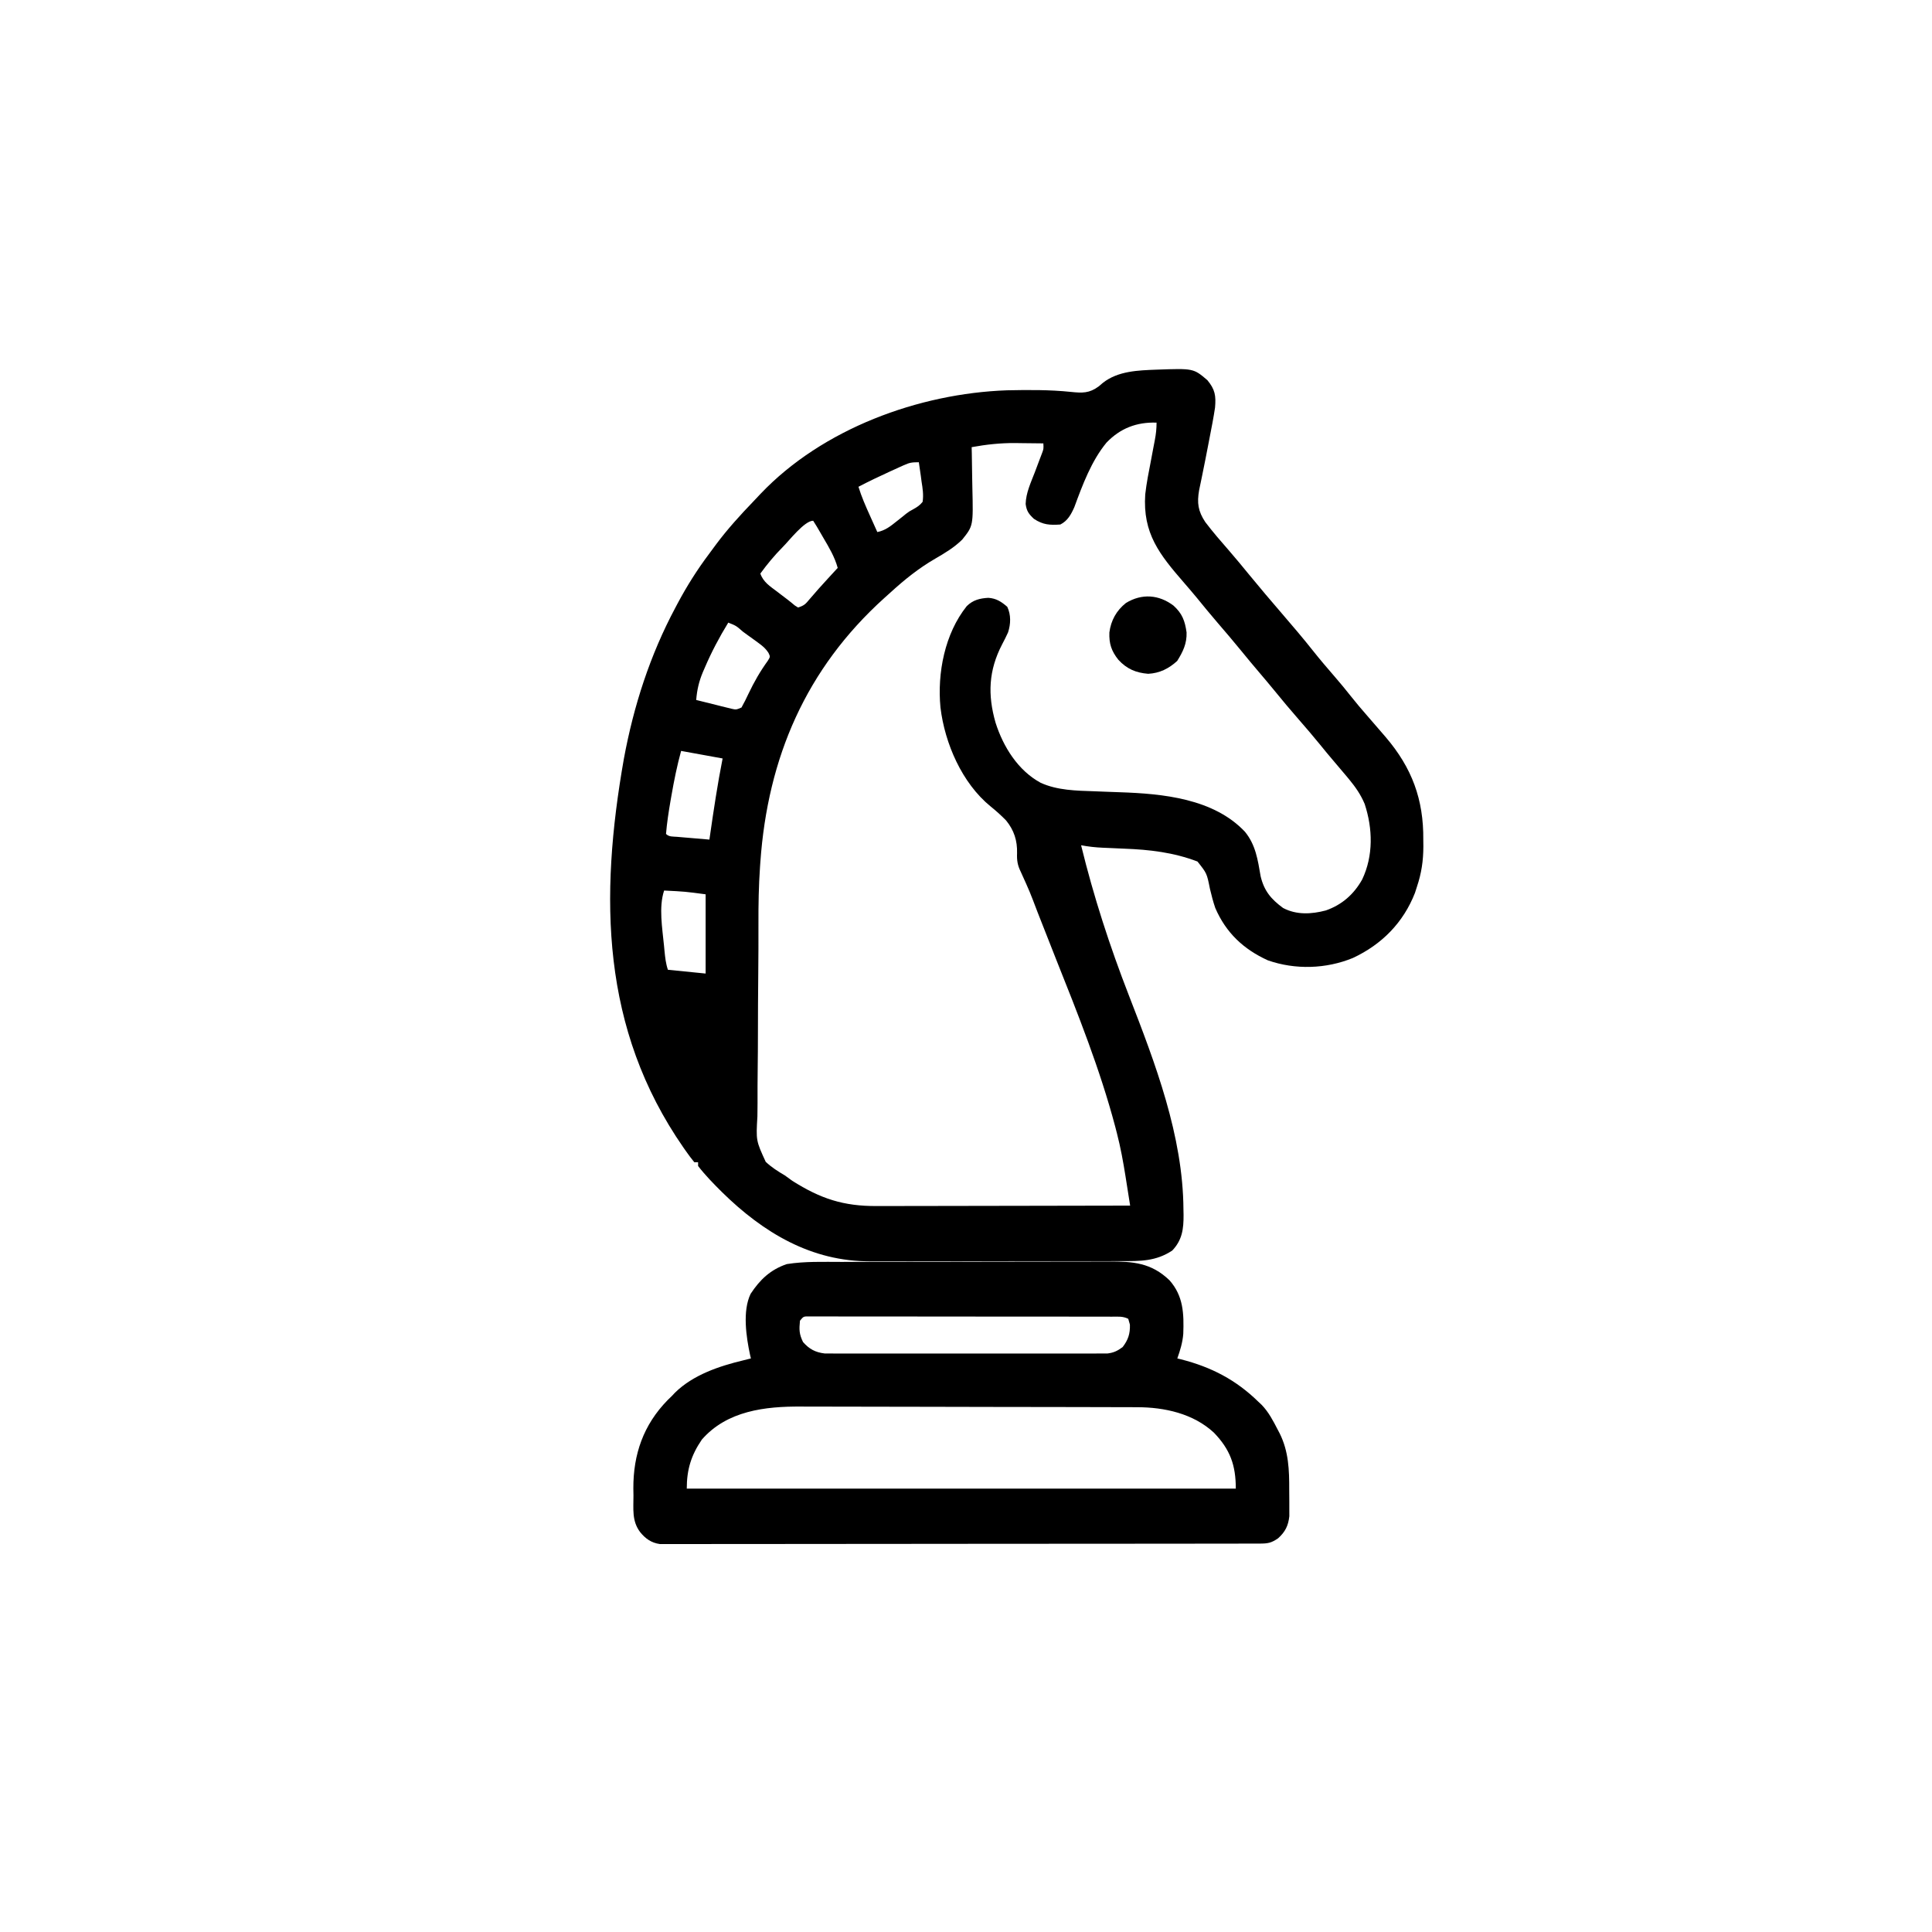 <svg width="300" height="300" viewBox="0 0 300 300" fill="none" xmlns="http://www.w3.org/2000/svg">
<path d="M179.601 57.399C185.321 57.194 185.321 57.194 187.482 59.034C188.681 60.488 188.828 61.444 188.672 63.282C188.442 64.817 188.148 66.337 187.848 67.859C187.771 68.262 187.693 68.664 187.616 69.067C187.307 70.675 186.993 72.282 186.661 73.886C186.62 74.084 186.58 74.283 186.538 74.487C186.426 75.032 186.312 75.576 186.198 76.121C185.851 78.104 186.037 79.376 187.152 81.061C188.34 82.63 189.634 84.111 190.925 85.594C191.955 86.781 192.951 87.993 193.945 89.209C195.633 91.268 197.353 93.295 199.091 95.311C200.718 97.203 202.34 99.099 203.888 101.056C204.988 102.446 206.141 103.785 207.299 105.126C208.136 106.098 208.954 107.079 209.747 108.088C210.568 109.128 211.421 110.134 212.294 111.131C213.117 112.071 213.933 113.017 214.746 113.965C214.896 114.139 215.045 114.313 215.2 114.492C219.234 119.233 221.07 124.117 221.008 130.408C221.012 130.755 221.015 131.102 221.019 131.46C221.011 133.676 220.724 135.596 220.02 137.696C219.869 138.166 219.869 138.166 219.716 138.646C217.913 143.267 214.562 146.661 210.074 148.754C205.917 150.462 201.135 150.61 196.875 149.121C193.094 147.404 190.373 144.839 188.711 140.998C188.369 140.009 188.121 139.023 187.877 138.007C187.401 135.608 187.401 135.608 185.944 133.777C182.215 132.358 178.52 131.93 174.573 131.781C173.891 131.752 173.209 131.721 172.527 131.689C172.109 131.669 171.69 131.652 171.271 131.636C170.117 131.588 169.007 131.465 167.871 131.25C169.828 139.246 172.315 146.913 175.299 154.583C179.392 165.118 183.702 176.38 183.765 187.812C183.774 188.225 183.774 188.225 183.783 188.648C183.795 190.812 183.581 192.556 182.025 194.184C179.48 195.865 177.084 195.831 174.136 195.822C173.672 195.824 173.209 195.826 172.746 195.828C171.492 195.833 170.239 195.833 168.985 195.831C167.934 195.83 166.884 195.832 165.834 195.834C163.352 195.838 160.871 195.837 158.389 195.834C155.84 195.831 153.29 195.835 150.741 195.843C148.544 195.849 146.347 195.851 144.15 195.849C142.842 195.849 141.533 195.849 140.225 195.854C138.992 195.859 137.759 195.858 136.526 195.852C136.077 195.851 135.628 195.852 135.179 195.855C125.993 195.914 118.505 191.391 112.124 185.125C110.812 183.822 109.533 182.517 108.399 181.055C108.399 180.862 108.399 180.668 108.399 180.469C108.205 180.469 108.012 180.469 107.813 180.469C107.35 179.906 106.929 179.345 106.513 178.748C106.384 178.565 106.256 178.383 106.124 178.195C93.326 159.754 93.087 139.311 96.873 117.834C98.394 109.595 100.934 101.728 104.883 94.336C104.986 94.141 105.089 93.947 105.195 93.746C106.64 91.032 108.238 88.494 110.084 86.035C110.44 85.559 110.791 85.08 111.142 84.6C112.944 82.18 114.941 79.983 117.032 77.811C117.398 77.43 117.759 77.045 118.119 76.659C127.73 66.573 142.653 61.095 156.357 60.606C159.676 60.539 162.994 60.51 166.298 60.856C168.064 61.037 169.14 61.078 170.599 60.004C170.934 59.72 170.934 59.72 171.276 59.431C173.629 57.595 176.745 57.509 179.601 57.399ZM171.815 68.732C169.468 71.575 168.083 75.326 166.823 78.748C166.323 79.877 165.781 80.879 164.649 81.446C163.006 81.555 161.963 81.5 160.547 80.567C159.741 79.803 159.41 79.365 159.263 78.26C159.304 76.527 160.082 74.911 160.693 73.316C160.942 72.659 161.189 72.001 161.435 71.343C161.601 70.909 161.601 70.909 161.77 70.466C162.057 69.717 162.057 69.717 162.012 68.848C160.87 68.831 159.729 68.82 158.588 68.811C158.112 68.804 158.112 68.804 157.626 68.796C155.325 68.783 153.142 69.021 150.879 69.434C150.887 69.765 150.894 70.096 150.902 70.436C150.929 71.676 150.946 72.915 150.959 74.155C150.967 74.689 150.977 75.223 150.989 75.757C151.127 81.647 151.127 81.647 149.414 83.789C148.163 85.017 146.744 85.867 145.232 86.742C142.652 88.238 140.481 89.987 138.281 91.993C137.963 92.279 137.644 92.565 137.326 92.851C125.15 103.839 119.208 117.634 118.066 133.887C118.05 134.122 118.033 134.357 118.015 134.599C117.812 137.539 117.76 140.471 117.771 143.418C117.776 146.081 117.769 148.744 117.74 151.408C117.708 154.444 117.693 157.48 117.691 160.516C117.689 162.334 117.679 164.152 117.654 165.97C117.63 167.754 117.624 169.537 117.631 171.32C117.631 171.993 117.624 172.666 117.61 173.339C117.39 177.119 117.39 177.119 118.903 180.414C119.816 181.263 120.8 181.893 121.875 182.52C122.262 182.797 122.648 183.077 123.031 183.36C127.411 186.126 130.946 187.302 136.142 187.274C136.573 187.274 137.003 187.274 137.434 187.274C138.595 187.274 139.757 187.271 140.918 187.267C142.134 187.263 143.351 187.263 144.567 187.262C146.867 187.26 149.168 187.255 151.468 187.25C154.088 187.243 156.708 187.24 159.328 187.237C164.715 187.231 170.102 187.22 175.488 187.207C175.303 186.031 175.117 184.855 174.93 183.679C174.878 183.348 174.825 183.016 174.772 182.675C174.413 180.417 174.009 178.197 173.438 175.983C173.308 175.479 173.308 175.479 173.176 174.965C170.806 166.02 167.375 157.44 163.951 148.857C162.996 146.463 162.055 144.063 161.119 141.661C159.911 138.476 159.911 138.476 158.506 135.377C158 134.355 157.884 133.593 157.929 132.477C157.979 130.529 157.462 128.913 156.221 127.395C155.458 126.616 154.664 125.9 153.814 125.217C149.385 121.61 146.705 115.435 146.036 109.861C145.521 104.518 146.694 98.4 150.117 94.117C151.103 93.158 152.137 92.909 153.463 92.831C154.7 92.909 155.496 93.435 156.409 94.226C157.001 95.477 156.957 96.895 156.527 98.203C156.24 98.838 155.931 99.453 155.603 100.067C153.515 104.093 153.337 107.86 154.593 112.228C155.784 115.973 158.082 119.648 161.59 121.549C164.193 122.736 167.145 122.777 169.964 122.87C170.476 122.89 170.989 122.91 171.501 122.931C172.29 122.962 173.079 122.992 173.868 123.018C180.565 123.24 188.46 123.998 193.323 129.163C194.991 131.212 195.311 133.528 195.749 136.059C196.285 138.336 197.379 139.627 199.237 140.992C201.327 142.093 203.64 141.962 205.866 141.376C208.37 140.503 210.234 138.87 211.525 136.552C213.272 132.872 213.164 128.671 211.908 124.844C211.295 123.38 210.481 122.215 209.473 120.996C209.352 120.85 209.231 120.704 209.107 120.554C208.431 119.739 207.746 118.932 207.056 118.13C206.345 117.303 205.654 116.461 204.968 115.613C203.907 114.309 202.814 113.035 201.709 111.768C200.386 110.251 199.092 108.716 197.825 107.151C197.079 106.24 196.32 105.341 195.557 104.444C194.574 103.288 193.602 102.124 192.645 100.946C191.486 99.522 190.293 98.128 189.094 96.736C187.988 95.45 186.911 94.142 185.843 92.825C185.191 92.035 184.526 91.259 183.855 90.486C180.038 86.083 177.422 82.833 177.832 76.758C178.031 75.009 178.374 73.284 178.711 71.558C178.838 70.891 178.963 70.224 179.087 69.557C179.164 69.147 179.242 68.738 179.322 68.329C179.5 67.398 179.59 66.579 179.59 65.625C176.486 65.523 173.947 66.508 171.815 68.732ZM140.339 72.239C140.12 72.337 139.9 72.436 139.674 72.537C139.329 72.696 139.329 72.696 138.977 72.858C138.742 72.964 138.507 73.071 138.265 73.18C136.591 73.943 134.932 74.734 133.301 75.586C133.78 77.146 134.426 78.607 135.095 80.091C135.204 80.334 135.314 80.578 135.426 80.829C135.693 81.425 135.962 82.022 136.231 82.618C137.475 82.365 138.28 81.714 139.252 80.933C139.574 80.678 139.896 80.423 140.219 80.168C140.379 80.038 140.538 79.908 140.703 79.773C141.211 79.395 141.211 79.395 141.796 79.083C142.406 78.744 142.823 78.476 143.262 77.93C143.429 76.843 143.27 75.842 143.097 74.762C143.06 74.475 143.023 74.189 142.984 73.893C142.891 73.186 142.788 72.482 142.676 71.778C141.612 71.778 141.251 71.826 140.339 72.239ZM121.527 84.961C120.254 86.245 119.131 87.603 118.066 89.063C118.526 90.394 119.586 91.049 120.667 91.864C120.85 92.005 121.033 92.147 121.222 92.292C121.575 92.563 121.929 92.833 122.286 93.1C122.671 93.394 123.045 93.703 123.415 94.015C123.584 94.121 123.752 94.227 123.926 94.336C124.882 94.018 125.062 93.823 125.684 93.073C126.63 91.956 127.604 90.872 128.595 89.795C128.813 89.558 128.813 89.558 129.036 89.315C129.383 88.938 129.731 88.561 130.078 88.184C129.61 86.475 128.753 85.048 127.863 83.533C127.64 83.147 127.64 83.147 127.412 82.753C126.859 81.795 126.859 81.795 126.27 80.86C124.9 80.86 122.492 84.017 121.527 84.961ZM113.086 96.68C111.698 98.944 110.486 101.232 109.442 103.675C109.292 104.019 109.292 104.019 109.139 104.37C108.532 105.826 108.233 107.119 108.106 108.692C109.112 108.946 110.119 109.195 111.127 109.442C111.413 109.515 111.699 109.587 111.994 109.662C112.268 109.729 112.543 109.796 112.826 109.865C113.079 109.928 113.333 109.991 113.593 110.055C114.304 110.215 114.304 110.215 115.137 109.864C115.537 109.148 115.892 108.446 116.235 107.703C117.096 105.89 118.042 104.239 119.222 102.608C119.613 101.978 119.613 101.978 119.337 101.39C118.87 100.664 118.379 100.277 117.681 99.77C117.433 99.589 117.185 99.407 116.93 99.221C116.67 99.035 116.411 98.849 116.144 98.658C115.883 98.467 115.623 98.277 115.355 98.081C114.307 97.164 114.307 97.164 113.086 96.68ZM105.762 116.602C105.132 118.899 104.669 121.196 104.26 123.542C104.21 123.827 104.16 124.112 104.109 124.406C103.82 126.097 103.56 127.782 103.418 129.493C103.899 129.974 104.486 129.885 105.15 129.942C105.439 129.968 105.729 129.993 106.028 130.02C106.333 130.045 106.638 130.071 106.952 130.097C107.258 130.123 107.564 130.15 107.88 130.177C108.638 130.243 109.397 130.308 110.156 130.371C110.187 130.156 110.218 129.941 110.25 129.72C110.827 125.721 111.422 121.738 112.207 117.774C110.08 117.387 107.953 117 105.762 116.602ZM103.125 138.282C102.262 140.869 102.854 144.178 103.107 146.851C103.132 147.12 103.158 147.388 103.184 147.665C103.288 148.695 103.382 149.6 103.711 150.586C105.645 150.78 107.578 150.973 109.57 151.172C109.57 147.112 109.57 143.051 109.57 138.868C106.356 138.441 106.356 138.441 103.125 138.282Z" fill="black"/>
<path d="M130.689 195.949C131.184 195.947 131.679 195.946 132.174 195.944C133.509 195.94 134.844 195.938 136.178 195.937C137.014 195.936 137.849 195.935 138.685 195.934C141.304 195.93 143.923 195.927 146.542 195.926C149.557 195.924 152.572 195.919 155.586 195.911C157.924 195.905 160.261 195.902 162.599 195.901C163.992 195.901 165.385 195.899 166.779 195.894C168.088 195.889 169.398 195.888 170.707 195.891C171.186 195.891 171.665 195.89 172.144 195.887C175.922 195.865 178.77 196.076 181.601 198.804C183.769 201.254 183.849 204.011 183.738 207.121C183.635 208.445 183.256 209.692 182.813 210.937C183.1 211.007 183.1 211.007 183.394 211.078C188.105 212.282 191.931 214.269 195.41 217.675C195.573 217.827 195.735 217.979 195.902 218.136C197 219.269 197.695 220.624 198.413 222.015C198.513 222.206 198.613 222.397 198.717 222.594C200.106 225.404 200.2 228.258 200.19 231.348C200.189 231.961 200.196 232.573 200.204 233.186C200.204 233.58 200.204 233.975 200.204 234.37C200.206 234.899 200.206 234.899 200.207 235.439C200.043 236.918 199.57 237.867 198.468 238.861C197.414 239.59 196.882 239.685 195.608 239.687C195.109 239.688 195.109 239.688 194.6 239.69C194.046 239.69 194.046 239.69 193.482 239.689C193.088 239.69 192.695 239.691 192.301 239.692C191.217 239.694 190.132 239.695 189.047 239.695C187.879 239.696 186.71 239.698 185.541 239.7C182.985 239.704 180.428 239.705 177.871 239.707C176.275 239.708 174.68 239.709 173.084 239.71C168.669 239.714 164.253 239.717 159.838 239.718C159.555 239.718 159.272 239.718 158.981 239.718C158.556 239.718 158.556 239.718 158.122 239.718C157.548 239.718 156.973 239.718 156.399 239.719C155.972 239.719 155.972 239.719 155.536 239.719C150.918 239.72 146.3 239.725 141.682 239.732C136.945 239.739 132.207 239.742 127.469 239.743C124.808 239.743 122.146 239.745 119.485 239.75C117.219 239.755 114.953 239.756 112.687 239.754C111.53 239.752 110.374 239.753 109.217 239.757C108.158 239.761 107.1 239.76 106.042 239.757C105.477 239.756 104.911 239.759 104.346 239.763C104.011 239.761 103.676 239.759 103.33 239.757C103.041 239.757 102.752 239.757 102.454 239.758C101.14 239.576 100.209 238.911 99.39 237.89C98.089 236.156 98.373 234.301 98.364 232.214C98.358 231.859 98.352 231.503 98.346 231.137C98.323 225.817 99.918 221.253 103.655 217.421C103.867 217.215 104.079 217.009 104.297 216.797C104.47 216.615 104.642 216.433 104.82 216.245C107.639 213.482 111.676 212.128 115.43 211.23C115.661 211.172 115.892 211.115 116.13 211.055C116.286 211.016 116.441 210.977 116.602 210.937C116.559 210.762 116.517 210.587 116.473 210.407C115.875 207.612 115.265 203.577 116.555 200.906C118.013 198.692 119.636 197.151 122.168 196.289C124.967 195.838 127.861 195.95 130.689 195.949ZM124.219 205.078C124.082 206.451 124.084 207.146 124.695 208.392C125.67 209.495 126.606 209.993 128.075 210.169C128.408 210.169 128.742 210.17 129.085 210.17C129.47 210.172 129.855 210.175 130.251 210.177C130.674 210.176 131.097 210.174 131.52 210.172C131.968 210.173 132.417 210.175 132.865 210.177C134.079 210.181 135.293 210.179 136.507 210.176C137.779 210.174 139.051 210.176 140.322 210.178C142.457 210.179 144.592 210.177 146.727 210.173C149.195 210.168 151.662 210.17 154.13 210.174C156.25 210.178 158.37 210.179 160.49 210.177C161.755 210.175 163.021 210.175 164.286 210.178C165.476 210.181 166.666 210.179 167.855 210.174C168.292 210.173 168.728 210.173 169.164 210.175C169.76 210.177 170.356 210.174 170.952 210.17C171.286 210.17 171.619 210.169 171.963 210.169C172.96 210.045 173.509 209.767 174.317 209.179C175.184 208.065 175.496 207.091 175.452 205.682C175.325 205.238 175.325 205.238 175.195 204.785C174.344 204.359 173.603 204.454 172.652 204.453C172.449 204.452 172.245 204.451 172.036 204.451C171.351 204.449 170.665 204.449 169.98 204.449C169.491 204.448 169.001 204.447 168.511 204.446C167.178 204.444 165.845 204.443 164.512 204.443C163.401 204.443 162.29 204.442 161.179 204.44C158.559 204.438 155.939 204.437 153.319 204.438C150.612 204.438 147.905 204.435 145.198 204.43C142.877 204.426 140.556 204.425 138.235 204.425C136.848 204.425 135.46 204.424 134.072 204.421C132.768 204.418 131.464 204.418 130.16 204.42C129.68 204.421 129.2 204.42 128.72 204.418C128.068 204.416 127.415 204.417 126.762 204.419C126.396 204.419 126.03 204.419 125.653 204.419C124.768 204.403 124.768 204.403 124.219 205.078ZM108.984 223.535C107.31 225.992 106.641 228.205 106.641 231.152C134.775 231.152 162.908 231.152 191.895 231.152C191.895 227.512 191.017 225.077 188.499 222.466C185.29 219.491 180.812 218.51 176.555 218.511C176.313 218.51 176.071 218.509 175.821 218.508C175.012 218.505 174.202 218.504 173.393 218.503C172.811 218.501 172.23 218.499 171.648 218.497C169.74 218.491 167.832 218.487 165.923 218.485C165.265 218.483 164.606 218.482 163.948 218.481C160.853 218.475 157.757 218.471 154.662 218.469C151.097 218.466 147.533 218.458 143.968 218.446C141.208 218.437 138.447 218.433 135.687 218.432C134.041 218.432 132.395 218.429 130.749 218.422C129.198 218.415 127.647 218.413 126.096 218.416C125.53 218.417 124.964 218.415 124.398 218.411C118.823 218.373 112.898 219.056 108.984 223.535Z" fill="black"/>
<path d="M182.226 94.043C183.581 95.278 183.992 96.389 184.251 98.2C184.306 99.939 183.697 101.18 182.794 102.631C181.497 103.818 180.069 104.535 178.29 104.627C176.381 104.472 174.961 103.871 173.657 102.448C172.574 101.084 172.198 99.942 172.265 98.2C172.507 96.338 173.359 94.804 174.837 93.629C177.307 92.126 179.953 92.324 182.226 94.043Z" fill="black"/>
</svg>
